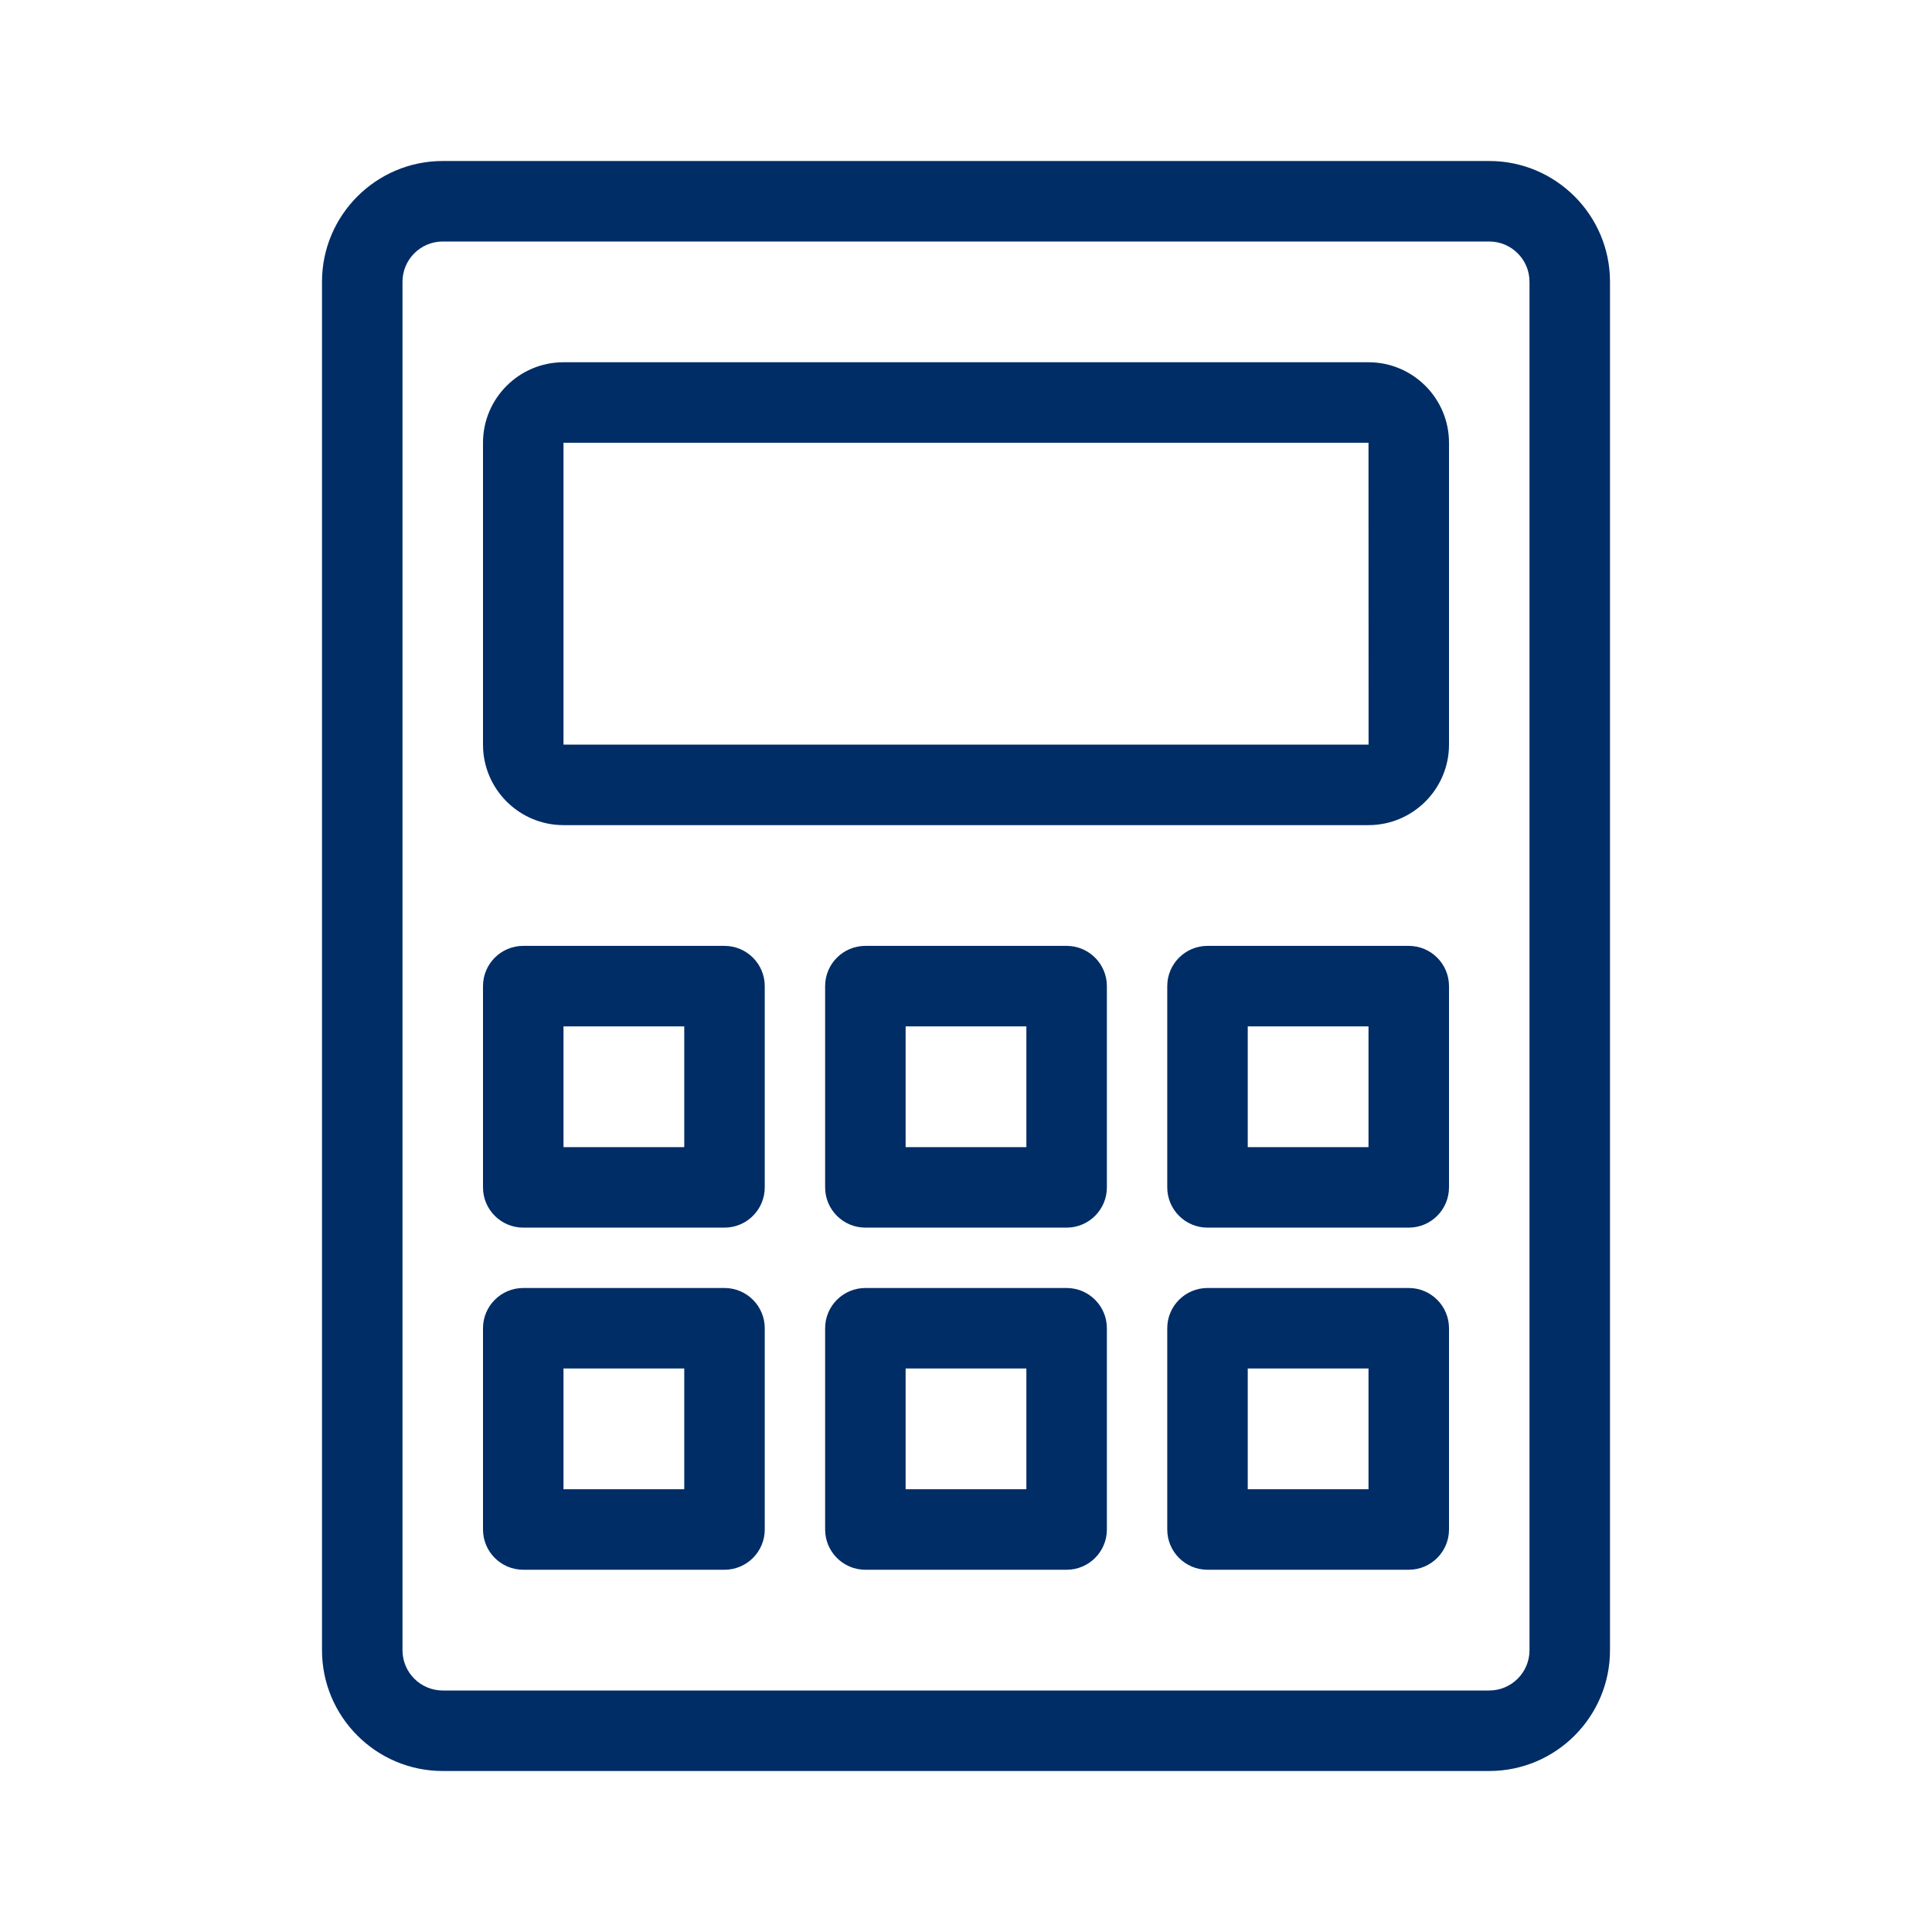 <svg width="48" height="48" viewBox="0 0 48 48" fill="none" xmlns="http://www.w3.org/2000/svg">
<path d="M37 44H11C9.345 44 8 42.654 8 41V7C8 5.346 9.345 4 11 4H37C38.654 4 40 5.346 40 7V41C40 42.654 38.654 44 37 44ZM11 6C10.448 6 10 6.449 10 7V41C10 41.551 10.448 42 11 42H37C37.551 42 38 41.551 38 41V7C38 6.449 37.551 6 37 6H11ZM34 20.5H14C12.897 20.5 12 19.603 12 18.5V11C12 9.897 12.897 9 14 9H34C35.103 9 36 9.897 36 11V18.5C36 19.603 35.103 20.5 34 20.5ZM14 11V18.5H34.002L34 11H14ZM18 30.5H13C12.448 30.5 12 30.052 12 29.5V24.5C12 23.948 12.448 23.5 13 23.5H18C18.552 23.5 19 23.948 19 24.5V29.5C19 30.052 18.552 30.5 18 30.5ZM14 28.5H17V25.5H14V28.5ZM35 30.5H30C29.448 30.5 29 30.052 29 29.5V24.5C29 23.948 29.448 23.5 30 23.5H35C35.552 23.5 36 23.948 36 24.5V29.5C36 30.052 35.552 30.5 35 30.5ZM31 28.5H34V25.5H31V28.5ZM26.5 30.5H21.5C20.948 30.5 20.5 30.052 20.5 29.5V24.5C20.5 23.948 20.948 23.5 21.5 23.5H26.5C27.052 23.5 27.5 23.948 27.5 24.5V29.5C27.5 30.052 27.052 30.5 26.5 30.5ZM22.5 28.5H25.5V25.5H22.5V28.5ZM18 39H13C12.448 39 12 38.552 12 38V33C12 32.448 12.448 32 13 32H18C18.552 32 19 32.448 19 33V38C19 38.552 18.552 39 18 39ZM14 37H17V34H14V37ZM35 39H30C29.448 39 29 38.552 29 38V33C29 32.448 29.448 32 30 32H35C35.552 32 36 32.448 36 33V38C36 38.552 35.552 39 35 39ZM31 37H34V34H31V37ZM26.5 39H21.5C20.948 39 20.5 38.552 20.5 38V33C20.5 32.448 20.948 32 21.5 32H26.5C27.052 32 27.5 32.448 27.5 33V38C27.5 38.552 27.052 39 26.5 39ZM22.5 37H25.5V34H22.5V37Z" fill="#002D66"/>
</svg>
